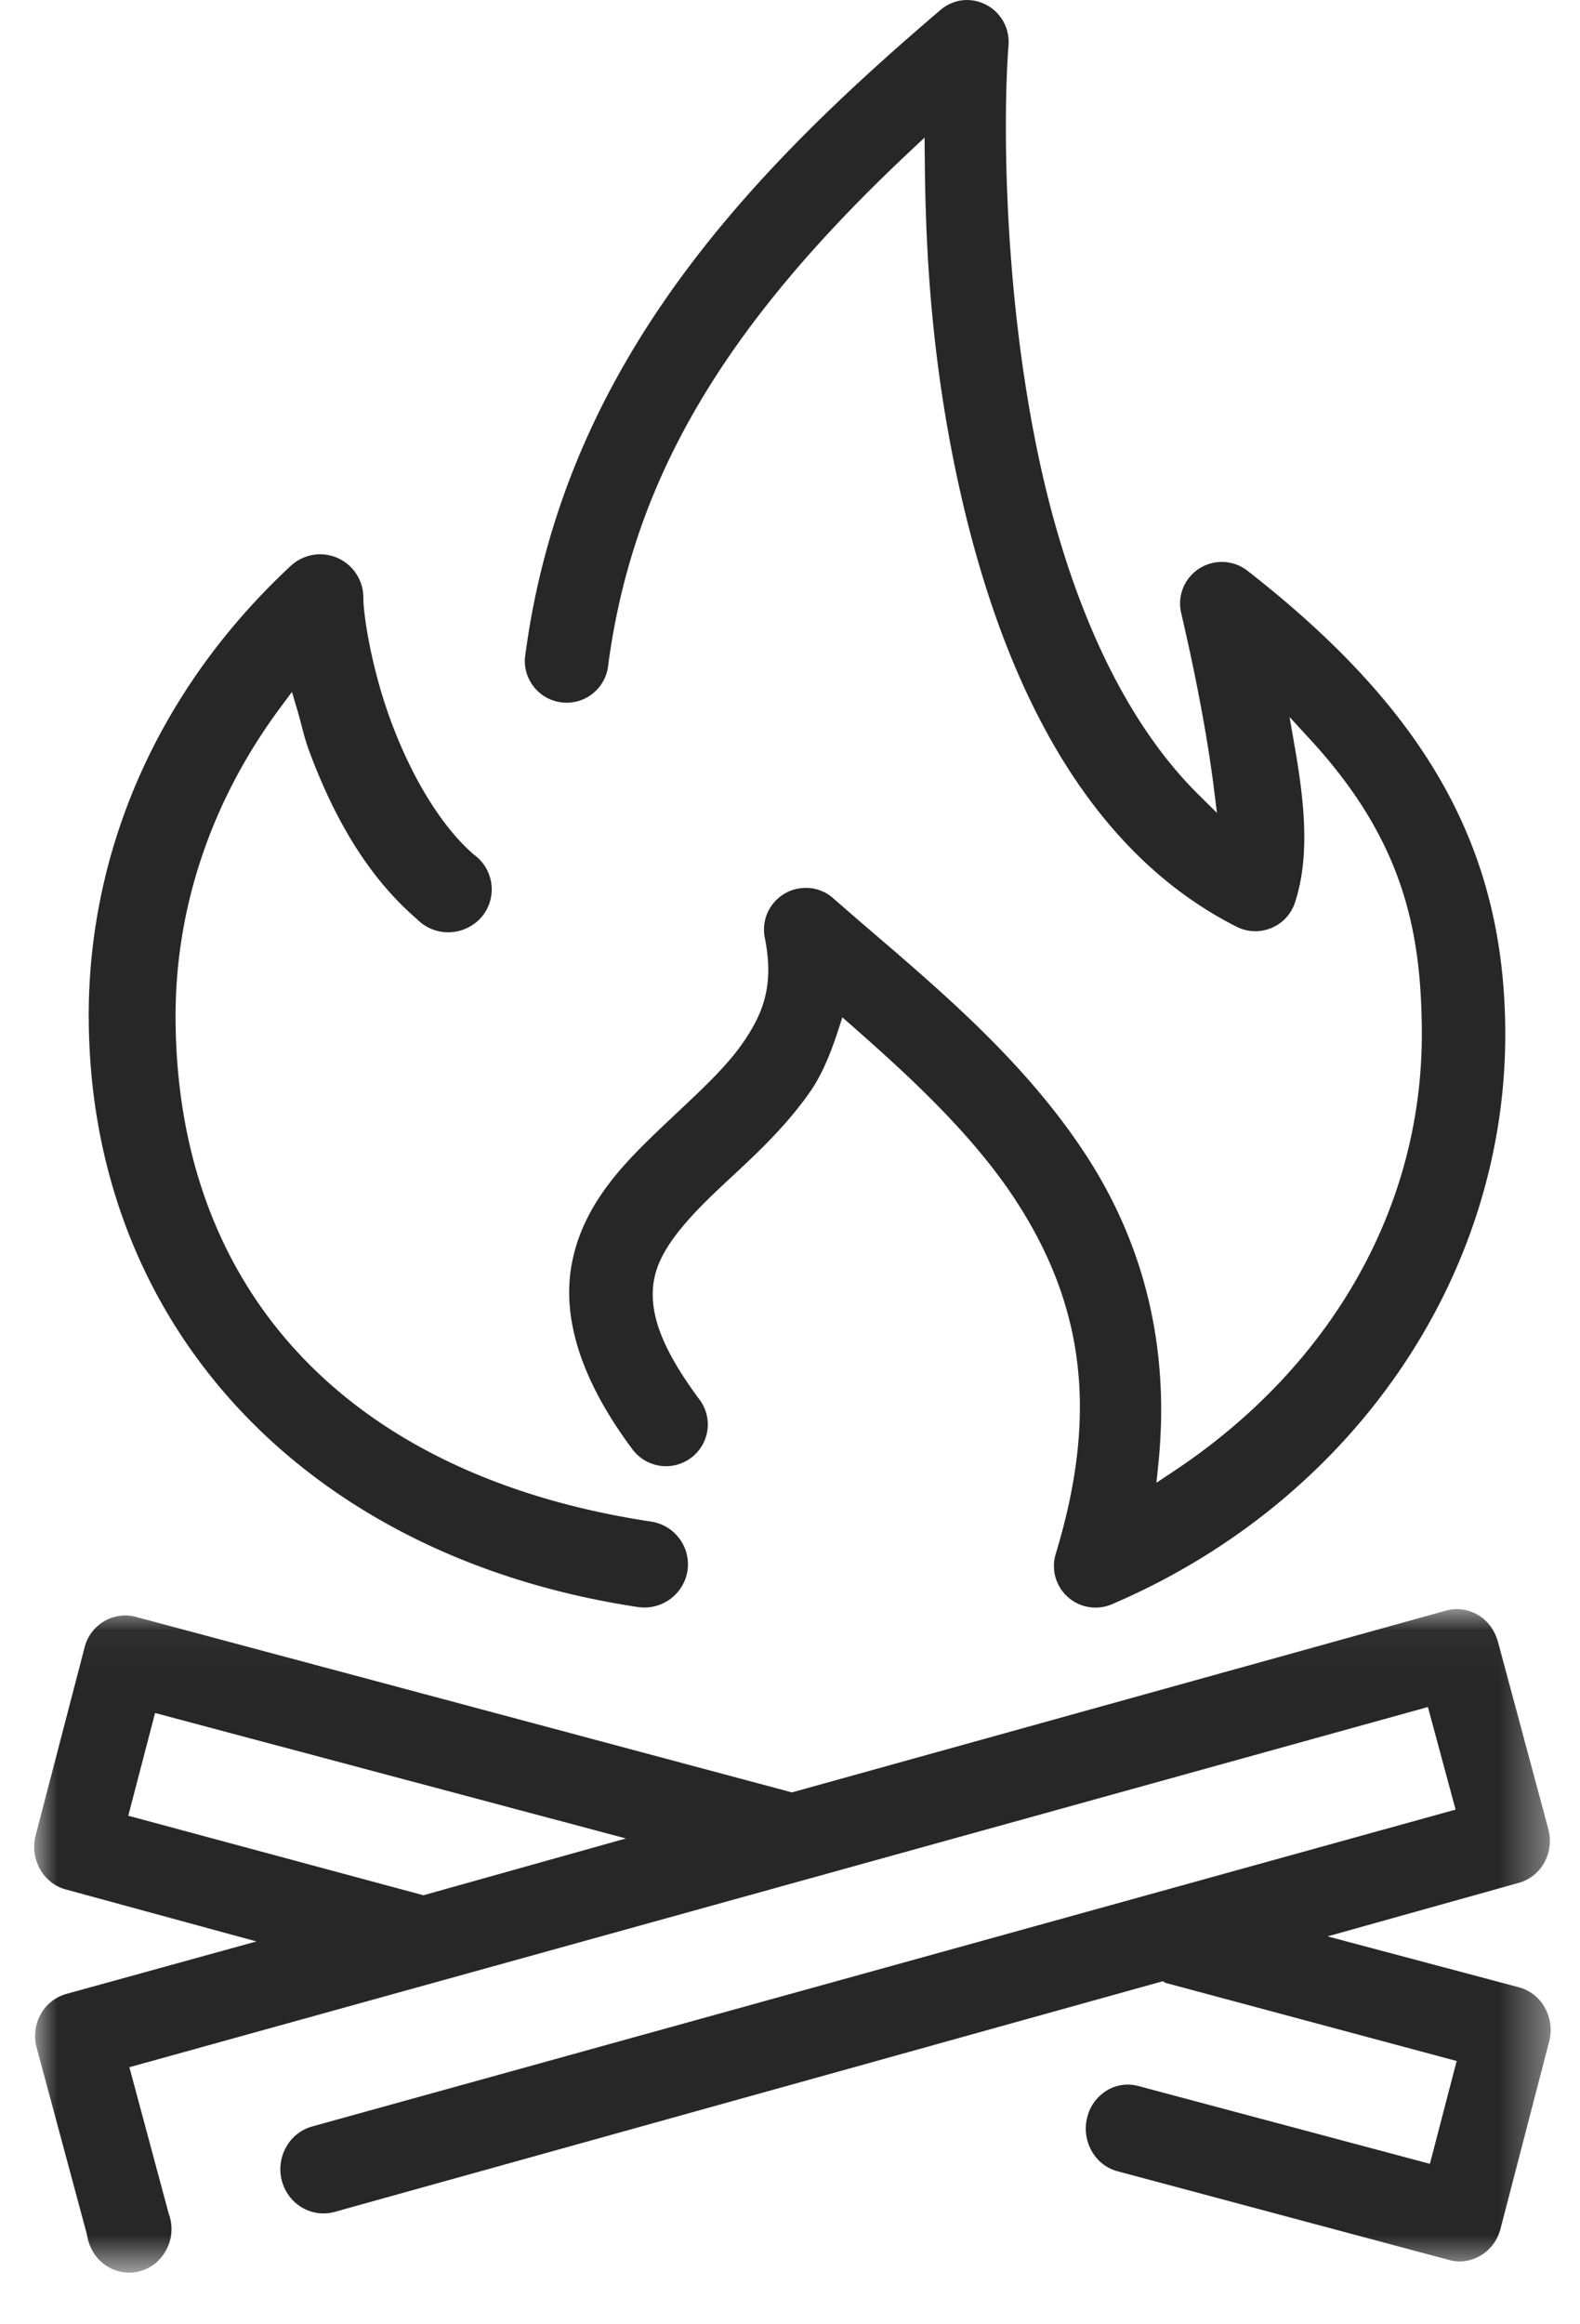 <svg width="34" height="50" xmlns="http://www.w3.org/2000/svg" xmlns:xlink="http://www.w3.org/1999/xlink"> <defs> <path id="a4" d="M0 .036h32.633v14.273H0z"/> </defs> <g fill="none" fill-rule="evenodd"> <g transform="translate(.737 34.58)"> <mask id="b4" fill="#fff"> <use xlink:href="#a4"/> </mask> <path d="M8.373 6.19L2.023 4.48 2.6 2.27l10.133 2.699-4.36 1.222zM32.6 9.334a.977.977 0 00-.089-.717.907.907 0 00-.549-.443L27.83 7.075l4.123-1.153a.909.909 0 00.549-.448.957.957 0 00.08-.705L31.5.747a.987.987 0 00-.028-.087c-.165-.466-.635-.719-1.095-.592l-14.073 3.91L2.179.2a.865.865 0 00-.268-.028.911.911 0 00-.831.699L.03 4.904c-.13.503.157 1.023.638 1.159l4.114 1.121L.68 8.316a.91.91 0 00-.548.448.954.954 0 00-.08.705l1.082 4.021c.081.536.542.885 1.046.808a.902.902 0 00.6-.379.954.954 0 00.112-.885L2.047 9.89 29.99 2.141l.596 2.207-24.618 6.82a.922.922 0 00-.557.457.968.968 0 00-.08.716c.14.507.653.801 1.145.658l17.806-4.958.068.036 6.259 1.679-.576 2.212-6.278-1.675a.867.867 0 00-.685.104.939.939 0 00-.414.581c-.123.506.171 1.022.656 1.15l7.14 1.91c.475.127.971-.173 1.1-.671L32.6 9.334z" fill="#272728" mask="url(#b4)"/> </g> <path d="M1.91 21.913c.03 6.609 4.667 11.577 11.814 12.657a.94.94 0 001.07-.778.932.932 0 00-.785-1.06c-6.476-.978-10.205-4.924-10.231-10.827-.01-2.377.772-4.692 2.263-6.696l.242-.324.114.386c.033.11.06.215.088.321.047.183.092.355.161.544.595 1.61 1.354 2.797 2.32 3.63a.95.95 0 00.67.29.96.96 0 00.664-.262.919.919 0 00-.101-1.408c-.68-.586-1.327-1.63-1.788-2.877-.422-1.142-.593-2.288-.592-2.648a.931.931 0 00-.923-.937h-.044a.941.941 0 00-.61.263c-2.811 2.62-4.35 6.074-4.333 9.726" fill="#272728"/> <path d="M11.296 14.146a.9.9 0 001.783.23c.516-4.002 2.459-7.326 6.494-11.113l.323-.303.004.443c.015 1.727.105 4.057.674 6.765 1.049 4.986 3.079 8.272 6.033 9.766a.89.89 0 00.686.053.89.89 0 00.575-.578c.33-1.003.193-2.195-.005-3.335l-.113-.65.447.486c1.977 2.15 2.39 4.07 2.399 6.294.017 3.75-1.94 7.2-5.369 9.466l-.341.226.041-.408c.247-2.424-.27-4.647-1.535-6.605-1.254-1.941-3.016-3.454-4.57-4.788a94.216 94.216 0 01-.897-.776.88.88 0 00-.652-.216.891.891 0 00-.614.308.892.892 0 00-.202.757c.207 1.026-.031 1.634-.482 2.281-.341.49-.852.968-1.392 1.475-.18.17-.366.344-.551.524-.715.694-1.496 1.533-1.724 2.72-.23 1.194.207 2.54 1.297 4.003a.9.9 0 001.615-.385.893.893 0 00-.16-.668c-.82-1.1-1.118-1.897-.982-2.606.098-.508.46-1.034 1.208-1.763.143-.139.296-.281.453-.428.554-.515 1.181-1.1 1.697-1.84.286-.41.48-.947.6-1.316l.091-.28.222.195c1.222 1.075 2.605 2.343 3.531 3.777 1.477 2.285 1.736 4.617.841 7.561a.895.895 0 001.211 1.09c5.163-2.21 8.483-7.043 8.46-12.312-.018-3.93-1.677-6.898-5.55-9.92a.9.9 0 00-1.26.159.894.894 0 00-.166.745c.324 1.387.567 2.684.702 3.75l.07.557-.4-.395c-1.995-1.977-2.975-5.06-3.446-7.298-.766-3.647-.753-7.363-.64-8.82A.9.9 0 0020.677.01a.895.895 0 00-.447.212c-4.166 3.55-8.13 7.69-8.933 13.924" fill="#272728"/> </g></svg>